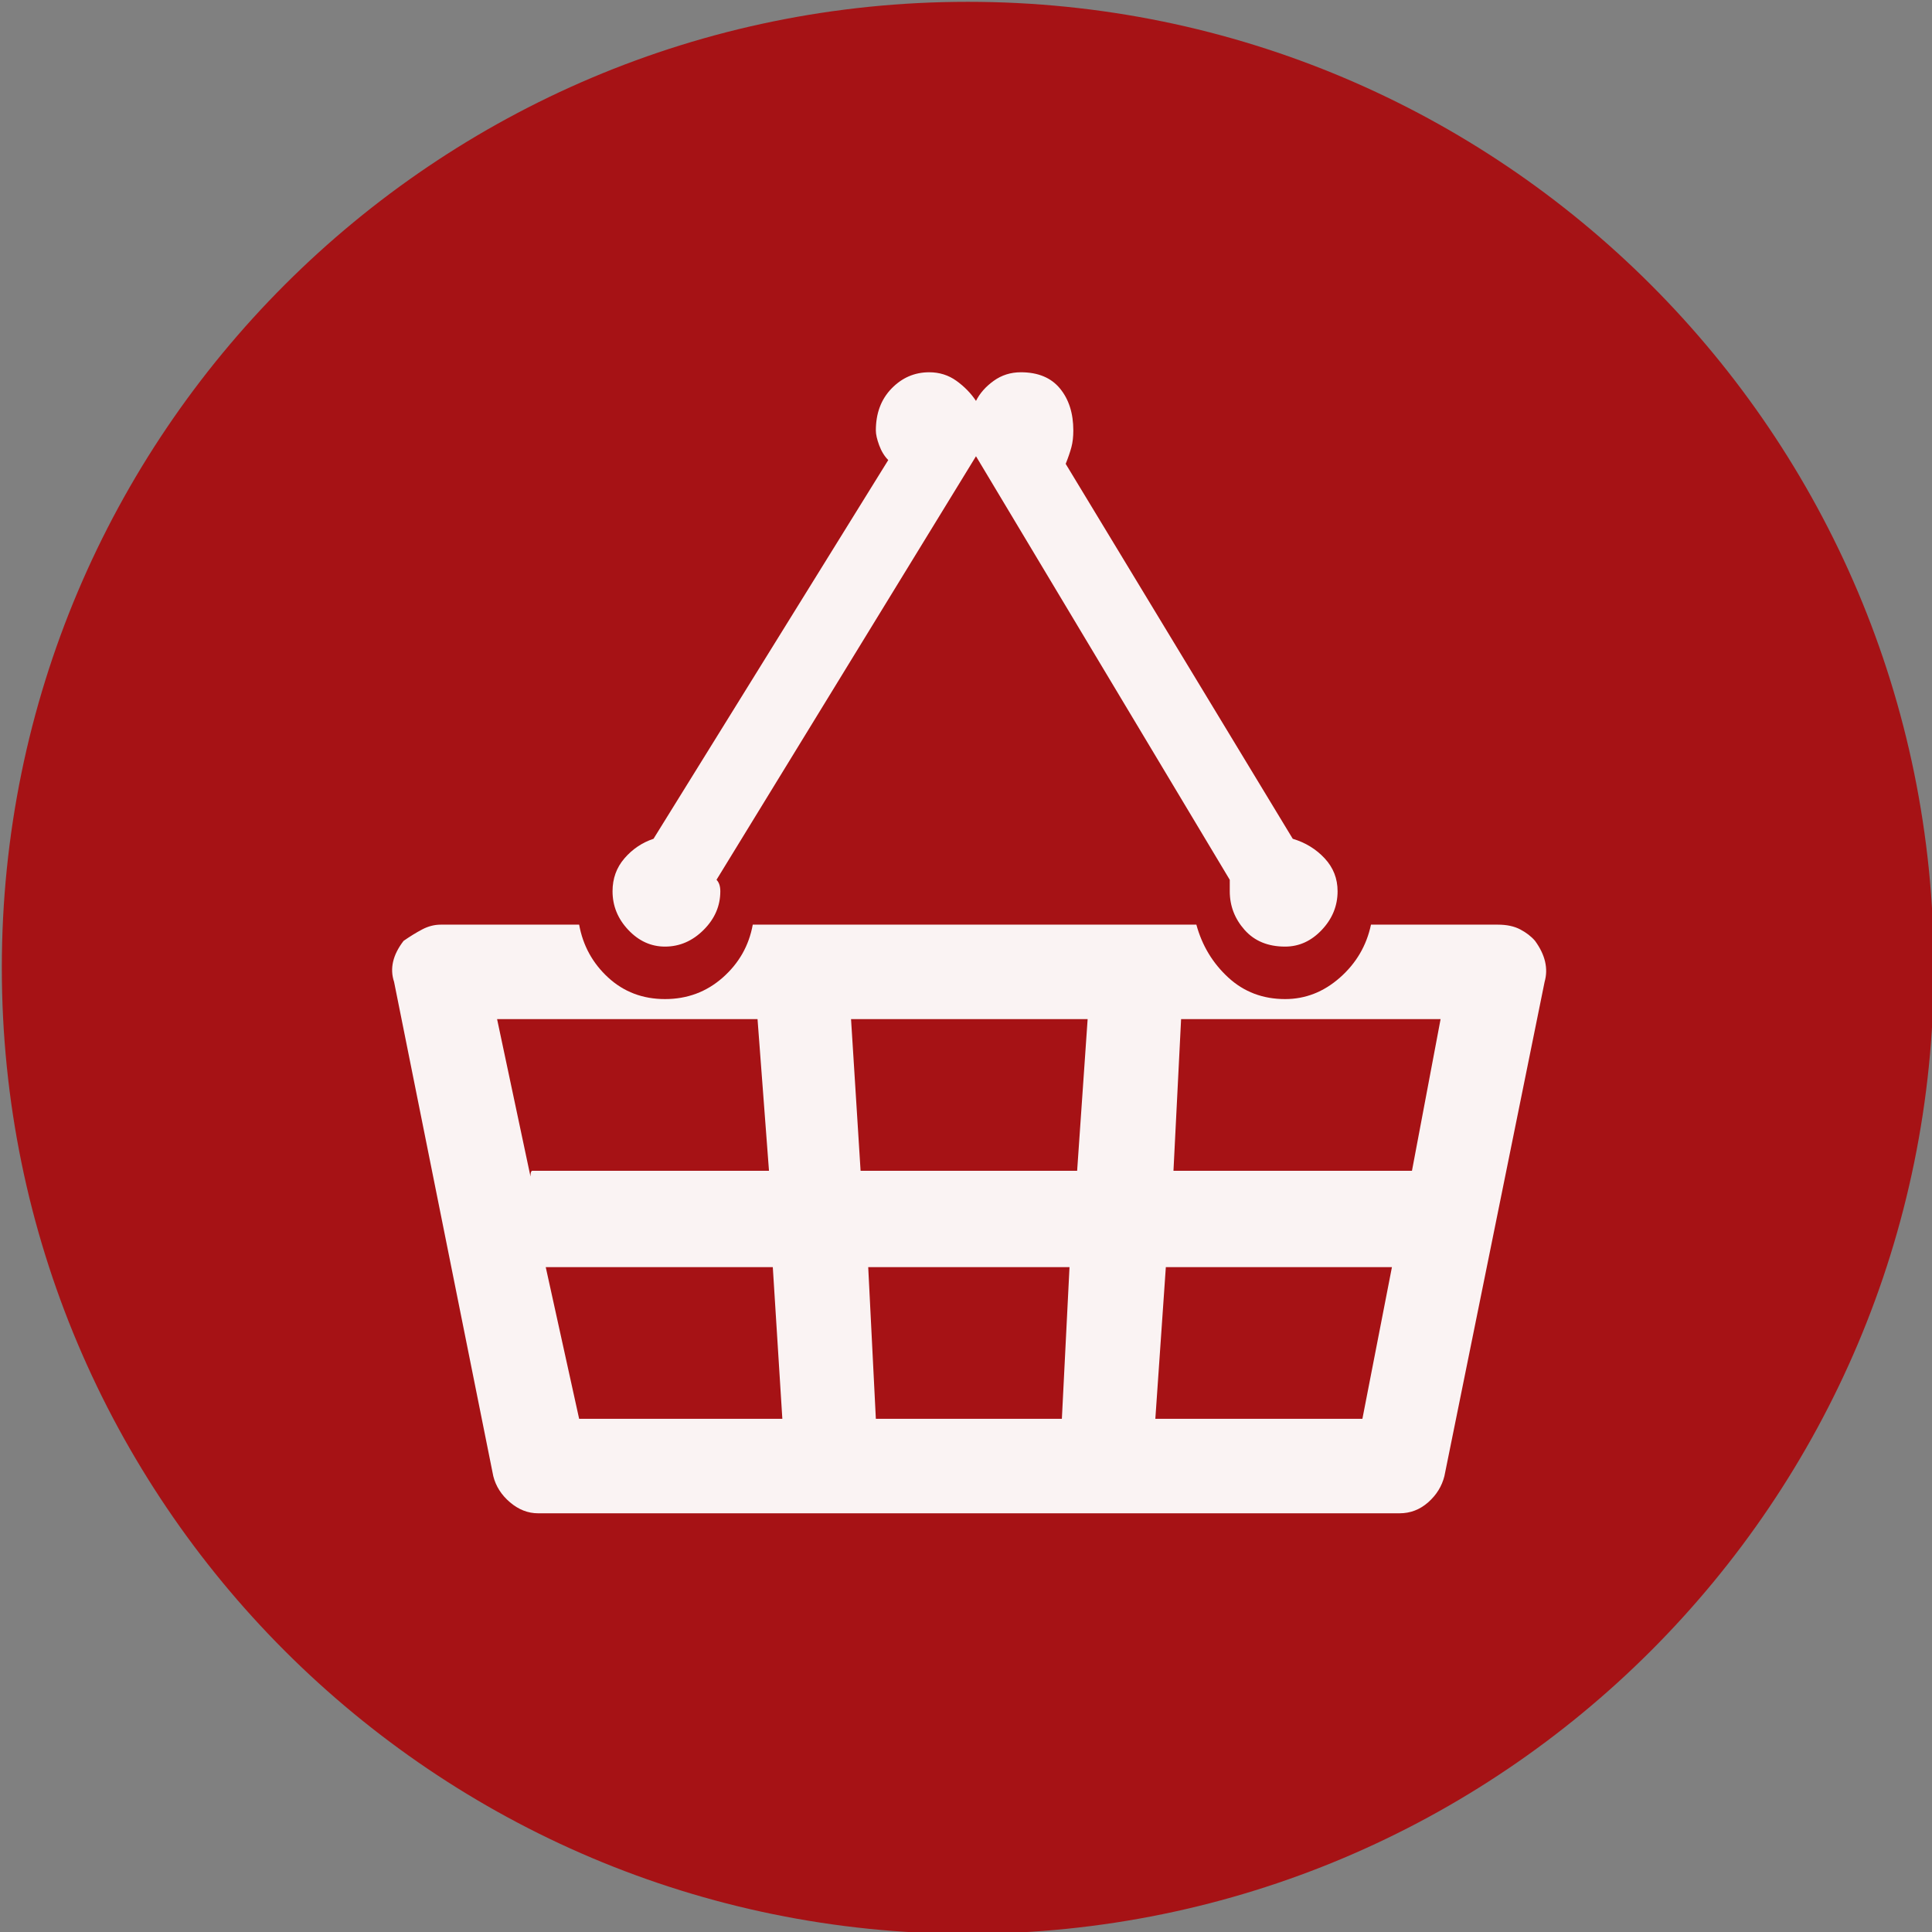<?xml version="1.0" encoding="UTF-8" standalone="no"?>
<svg width="11.25mm" height="11.25mm"
 viewBox="-5.3 -5.3 42.52 42.52"
 xmlns="http://www.w3.org/2000/svg" xmlns:xlink="http://www.w3.org/1999/xlink"  version="1.2" baseProfile="tiny">
<rect x="-5.3" y="-5.3" width="42.52" height="42.52" fill="#808080" stroke="none"/>
<title>Qt SVG Document</title>
<desc>Generated with Qt</desc>
<defs>
</defs>
<g fill="none" stroke="black" stroke-width="1" fill-rule="evenodd" stroke-linecap="square" stroke-linejoin="bevel" >

<g fill="#a61215" fill-opacity="1" stroke="none" transform="matrix(1,0,0,1,0,0)"
font-family="MS Shell Dlg 2" font-size="7.8" font-weight="400" font-style="normal" 
>
<path vector-effect="non-scaling-stroke" fill-rule="evenodd" d="M37.26,16 C37.26,27.741 27.741,37.26 16,37.26 C4.259,37.26 -5.26,27.741 -5.26,16 C-5.26,4.259 4.259,-5.26 16,-5.26 C27.741,-5.26 37.26,4.259 37.26,16 "/>
</g>

<g fill="#ffffff" fill-opacity="0.949" stroke="none" transform="matrix(1,0,0,1,16,11.465)"
font-family="MS Shell Dlg 2" font-size="7.8" font-weight="400" font-style="normal" 
>
<path vector-effect="none" fill-rule="evenodd" d="M12.484,3.942 C12.708,4.25 12.778,4.551 12.694,4.845 L10.489,15.721 C10.433,15.945 10.314,16.137 10.132,16.298 C9.95,16.459 9.74,16.54 9.502,16.54 L-9.457,16.54 C-9.681,16.54 -9.887,16.459 -10.076,16.298 C-10.265,16.137 -10.388,15.945 -10.444,15.721 L-12.627,4.845 C-12.725,4.551 -12.655,4.25 -12.418,3.942 C-12.277,3.844 -12.141,3.76 -12.008,3.69 C-11.875,3.62 -11.739,3.585 -11.599,3.585 L-8.554,3.585 C-8.47,4.047 -8.257,4.435 -7.914,4.75 C-7.571,5.065 -7.154,5.223 -6.665,5.223 C-6.175,5.223 -5.751,5.065 -5.394,4.75 C-5.037,4.435 -4.817,4.047 -4.733,3.585 L5.03,3.585 C5.156,4.047 5.391,4.435 5.734,4.75 C6.077,5.065 6.493,5.223 6.983,5.223 C7.431,5.223 7.833,5.065 8.19,4.75 C8.547,4.435 8.775,4.047 8.873,3.585 L11.665,3.585 C11.861,3.585 12.025,3.62 12.158,3.69 C12.291,3.76 12.4,3.844 12.484,3.942 M-4.376,9.002 L-4.628,5.664 L-10.36,5.664 L-9.625,9.128 C-9.625,9.044 -9.611,9.002 -9.583,9.002 L-9.541,9.002 L-4.376,9.002 M-4.082,14.461 L-4.292,11.123 L-9.289,11.123 L-8.554,14.461 L-4.082,14.461 M2.238,11.123 L-2.192,11.123 L-2.024,14.461 L2.07,14.461 L2.238,11.123 M2.637,5.664 L-2.57,5.664 L-2.36,9.002 L2.406,9.002 L2.637,5.664 M9.334,11.123 L4.358,11.123 L4.127,14.461 L8.684,14.461 L9.334,11.123 M10.405,5.664 L4.694,5.664 L4.526,9.002 L9.775,9.002 L10.405,5.664 M-6.665,4.068 C-6.972,4.068 -7.242,3.945 -7.473,3.7 C-7.704,3.455 -7.819,3.172 -7.819,2.85 C-7.819,2.57 -7.732,2.329 -7.557,2.126 C-7.382,1.923 -7.168,1.779 -6.917,1.695 L-1.751,-6.64 C-1.835,-6.724 -1.902,-6.833 -1.951,-6.966 C-2,-7.099 -2.024,-7.207 -2.024,-7.291 C-2.024,-7.669 -1.909,-7.977 -1.678,-8.215 C-1.447,-8.453 -1.171,-8.572 -0.849,-8.572 C-0.625,-8.572 -0.425,-8.509 -0.25,-8.383 C-0.075,-8.257 0.068,-8.11 0.18,-7.942 C0.264,-8.11 0.394,-8.257 0.569,-8.383 C0.744,-8.509 0.943,-8.572 1.167,-8.572 C1.545,-8.572 1.832,-8.453 2.028,-8.215 C2.224,-7.977 2.322,-7.669 2.322,-7.291 C2.322,-7.151 2.308,-7.029 2.28,-6.924 C2.252,-6.819 2.21,-6.696 2.154,-6.556 L7.151,1.695 C7.431,1.779 7.665,1.923 7.854,2.126 C8.043,2.329 8.138,2.57 8.138,2.85 C8.138,3.172 8.022,3.455 7.791,3.7 C7.56,3.945 7.291,4.068 6.983,4.068 C6.605,4.068 6.308,3.945 6.091,3.7 C5.874,3.455 5.765,3.172 5.765,2.85 L5.765,2.598 L0.18,-6.724 L-5.531,2.598 C-5.475,2.654 -5.447,2.738 -5.447,2.85 C-5.447,3.172 -5.569,3.455 -5.814,3.7 C-6.059,3.945 -6.343,4.068 -6.665,4.068 "/>
</g>

<g fill="#a61215" fill-opacity="1" stroke="none" transform="matrix(1,0,0,1,0,0)"
font-family="MS Shell Dlg 2" font-size="7.8" font-weight="400" font-style="normal" 
>
</g>
</g>
</svg>
